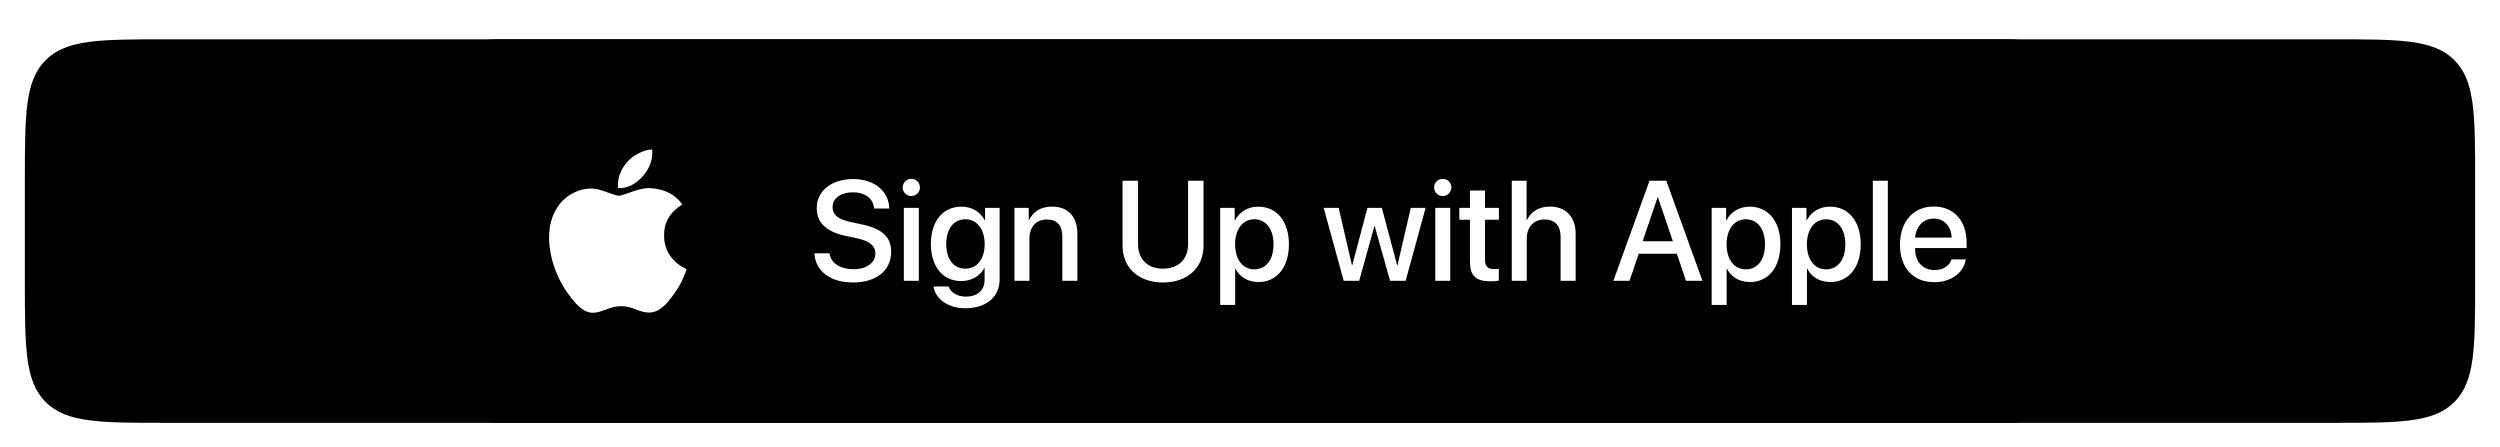 <svg width="352" height="63" viewBox="0 0 352 63" fill="none" xmlns="http://www.w3.org/2000/svg">
<g filter="url(#filter0_dd_1_785)">
<path d="M3.5 23.537C3.5 14.109 3.5 9.395 6.429 6.466C9.358 3.537 14.072 3.537 23.5 3.537H328.5C337.928 3.537 342.642 3.537 345.571 6.466C348.5 9.395 348.5 14.109 348.5 23.537V37.537C348.5 46.965 348.5 51.679 345.571 54.608C342.642 57.537 337.928 57.537 328.5 57.537H23.5C14.072 57.537 9.358 57.537 6.429 54.608C3.5 51.679 3.5 46.965 3.5 37.537V23.537Z" fill="black"/>
<rect x="60" y="3.537" width="233" height="54" rx="10" fill="black"/>
<g clip-path="url(#clip0_1_785)">
<rect width="24" height="24" transform="translate(75 18.537)" fill="black"/>
<path d="M96.281 36.961C95.933 37.765 95.521 38.504 95.044 39.184C94.394 40.111 93.862 40.753 93.451 41.109C92.815 41.694 92.134 41.994 91.404 42.011C90.88 42.011 90.248 41.862 89.513 41.559C88.775 41.258 88.097 41.109 87.477 41.109C86.827 41.109 86.129 41.258 85.383 41.559C84.636 41.862 84.035 42.02 83.575 42.035C82.875 42.065 82.177 41.757 81.481 41.109C81.037 40.722 80.481 40.057 79.815 39.116C79.101 38.111 78.513 36.946 78.053 35.617C77.56 34.181 77.313 32.791 77.313 31.446C77.313 29.904 77.646 28.575 78.314 27.461C78.838 26.566 79.535 25.86 80.408 25.342C81.281 24.824 82.225 24.56 83.24 24.543C83.796 24.543 84.525 24.715 85.431 25.053C86.334 25.392 86.914 25.564 87.168 25.564C87.358 25.564 88.003 25.363 89.095 24.962C90.128 24.59 90.999 24.436 91.713 24.497C93.648 24.653 95.102 25.416 96.069 26.79C94.338 27.839 93.482 29.307 93.499 31.192C93.515 32.659 94.047 33.88 95.094 34.85C95.568 35.3 96.097 35.648 96.687 35.895C96.559 36.265 96.424 36.62 96.281 36.961ZM91.843 19.497C91.843 20.648 91.422 21.721 90.585 22.716C89.574 23.897 88.351 24.58 87.025 24.473C87.008 24.334 86.999 24.189 86.999 24.037C86.999 22.932 87.479 21.751 88.333 20.784C88.759 20.295 89.301 19.888 89.959 19.564C90.615 19.244 91.235 19.067 91.819 19.037C91.835 19.191 91.843 19.345 91.843 19.497V19.497Z" fill="white"/>
</g>
<path d="M114.664 33.67C114.801 36.18 116.92 37.772 120.104 37.772C123.385 37.772 125.475 36.102 125.475 33.445C125.475 31.395 124.264 30.213 121.314 29.588L119.771 29.266C117.945 28.875 117.223 28.191 117.223 27.166C117.223 25.877 118.434 25.076 120.084 25.076C121.793 25.076 122.955 25.945 123.092 27.361H125.211C125.143 24.9 123.102 23.211 120.113 23.211C117.115 23.211 114.996 24.871 114.996 27.283C114.996 29.314 116.275 30.623 119.098 31.219L120.631 31.541C122.516 31.951 123.258 32.635 123.258 33.728C123.258 34.988 121.979 35.906 120.191 35.906C118.316 35.906 116.988 35.066 116.793 33.67H114.664ZM128.316 25.604C128.99 25.604 129.527 25.057 129.527 24.393C129.527 23.719 128.99 23.182 128.316 23.182C127.643 23.182 127.096 23.719 127.096 24.393C127.096 25.057 127.643 25.604 128.316 25.604ZM127.262 37.537H129.371V27.264H127.262V37.537ZM135.924 41.404C138.854 41.404 140.748 39.803 140.748 37.352V27.264H138.697V29.021H138.658C138.033 27.83 136.842 27.098 135.387 27.098C132.75 27.098 131.07 29.129 131.07 32.361C131.07 35.565 132.76 37.576 135.338 37.576C136.803 37.576 138.014 36.844 138.59 35.73H138.629V37.42C138.629 38.826 137.652 39.764 136.002 39.764C134.801 39.764 133.863 39.197 133.561 38.338H131.441C131.705 40.115 133.502 41.404 135.924 41.404ZM135.904 35.828C134.283 35.828 133.229 34.52 133.229 32.371C133.229 30.232 134.283 28.875 135.904 28.875C137.555 28.875 138.639 30.262 138.639 32.371C138.639 34.49 137.555 35.828 135.904 35.828ZM142.838 37.537H144.947V31.551C144.947 29.959 145.904 28.904 147.389 28.904C148.854 28.904 149.576 29.754 149.576 31.297V37.537H151.695V30.887C151.695 28.533 150.396 27.088 148.131 27.088C146.549 27.088 145.455 27.811 144.898 28.982H144.85V27.264H142.838V37.537ZM160.24 23.445H158.053V32.586C158.053 35.623 160.221 37.772 163.756 37.772C167.291 37.772 169.459 35.623 169.459 32.586V23.445H167.281V32.4C167.281 34.412 166.002 35.828 163.756 35.828C161.51 35.828 160.24 34.412 160.24 32.4V23.445ZM177.154 27.098C175.67 27.098 174.488 27.85 173.883 29.031H173.844V27.264H171.803V40.935H173.912V35.848H173.961C174.547 36.99 175.719 37.713 177.193 37.713C179.771 37.713 181.48 35.652 181.48 32.4C181.48 29.148 179.762 27.098 177.154 27.098ZM176.598 35.926C174.977 35.926 173.902 34.539 173.902 32.4C173.902 30.281 174.986 28.875 176.598 28.875C178.268 28.875 179.312 30.252 179.312 32.4C179.312 34.559 178.268 35.926 176.598 35.926ZM200.729 27.264H198.639L196.764 35.35H196.715L194.566 27.264H192.535L190.396 35.35H190.357L188.482 27.264H186.373L189.195 37.537H191.373L193.512 29.842H193.561L195.719 37.537H197.916L200.729 27.264ZM203.141 25.604C203.814 25.604 204.352 25.057 204.352 24.393C204.352 23.719 203.814 23.182 203.141 23.182C202.467 23.182 201.92 23.719 201.92 24.393C201.92 25.057 202.467 25.604 203.141 25.604ZM202.086 37.537H204.195V27.264H202.086V37.537ZM206.969 24.832V27.264H205.475V28.934H206.969V34.832C206.969 36.815 207.779 37.605 209.859 37.605C210.328 37.605 210.797 37.566 211.031 37.508V35.838C210.895 35.867 210.553 35.887 210.338 35.887C209.479 35.887 209.088 35.486 209.088 34.598V28.934H211.041V27.264H209.088V24.832H206.969ZM212.857 37.537H214.967V31.6C214.967 29.979 215.924 28.904 217.486 28.904C218.971 28.904 219.732 29.812 219.732 31.326V37.537H221.852V30.916C221.852 28.592 220.504 27.088 218.248 27.088C216.686 27.088 215.562 27.781 214.996 28.982H214.947V23.445H212.857V37.537ZM237.389 37.537H239.703L234.615 23.445H232.252L227.164 37.537H229.439L230.729 33.728H236.1L237.389 37.537ZM233.385 25.789H233.443L235.543 31.971H231.285L233.385 25.789ZM246.354 27.098C244.869 27.098 243.688 27.85 243.082 29.031H243.043V27.264H241.002V40.935H243.111V35.848H243.16C243.746 36.99 244.918 37.713 246.393 37.713C248.971 37.713 250.68 35.652 250.68 32.4C250.68 29.148 248.961 27.098 246.354 27.098ZM245.797 35.926C244.176 35.926 243.102 34.539 243.102 32.4C243.102 30.281 244.186 28.875 245.797 28.875C247.467 28.875 248.512 30.252 248.512 32.4C248.512 34.559 247.467 35.926 245.797 35.926ZM257.662 27.098C256.178 27.098 254.996 27.85 254.391 29.031H254.352V27.264H252.311V40.935H254.42V35.848H254.469C255.055 36.99 256.227 37.713 257.701 37.713C260.279 37.713 261.988 35.652 261.988 32.4C261.988 29.148 260.27 27.098 257.662 27.098ZM257.105 35.926C255.484 35.926 254.41 34.539 254.41 32.4C254.41 30.281 255.494 28.875 257.105 28.875C258.775 28.875 259.82 30.252 259.82 32.4C259.82 34.559 258.775 35.926 257.105 35.926ZM263.697 37.537H265.807V23.445H263.697V37.537ZM274.781 34.52C274.498 35.418 273.609 36.023 272.408 36.023C270.719 36.023 269.645 34.842 269.645 33.055V32.928H276.9V32.205C276.9 29.09 275.123 27.078 272.271 27.078C269.371 27.078 267.516 29.227 267.516 32.449C267.516 35.691 269.342 37.732 272.359 37.732C274.713 37.732 276.49 36.395 276.783 34.52H274.781ZM272.271 28.777C273.746 28.777 274.742 29.881 274.791 31.453H269.654C269.762 29.9 270.797 28.777 272.271 28.777Z" fill="white"/>
</g>
<defs>
<filter id="filter0_dd_1_785" x="0.5" y="0.537" width="351" height="62" filterUnits="userSpaceOnUse" color-interpolation-filters="sRGB">
<feFlood flood-opacity="0" result="BackgroundImageFix"/>
<feColorMatrix in="SourceAlpha" type="matrix" values="0 0 0 0 0 0 0 0 0 0 0 0 0 0 0 0 0 0 127 0" result="hardAlpha"/>
<feOffset dy="2"/>
<feGaussianBlur stdDeviation="1.5"/>
<feColorMatrix type="matrix" values="0 0 0 0 0 0 0 0 0 0 0 0 0 0 0 0 0 0 0.168 0"/>
<feBlend mode="normal" in2="BackgroundImageFix" result="effect1_dropShadow_1_785"/>
<feColorMatrix in="SourceAlpha" type="matrix" values="0 0 0 0 0 0 0 0 0 0 0 0 0 0 0 0 0 0 127 0" result="hardAlpha"/>
<feOffset/>
<feGaussianBlur stdDeviation="1.5"/>
<feColorMatrix type="matrix" values="0 0 0 0 0 0 0 0 0 0 0 0 0 0 0 0 0 0 0.084 0"/>
<feBlend mode="normal" in2="effect1_dropShadow_1_785" result="effect2_dropShadow_1_785"/>
<feBlend mode="normal" in="SourceGraphic" in2="effect2_dropShadow_1_785" result="shape"/>
</filter>
<clipPath id="clip0_1_785">
<rect width="24" height="24" fill="white" transform="translate(75 18.537)"/>
</clipPath>
</defs>
</svg>
